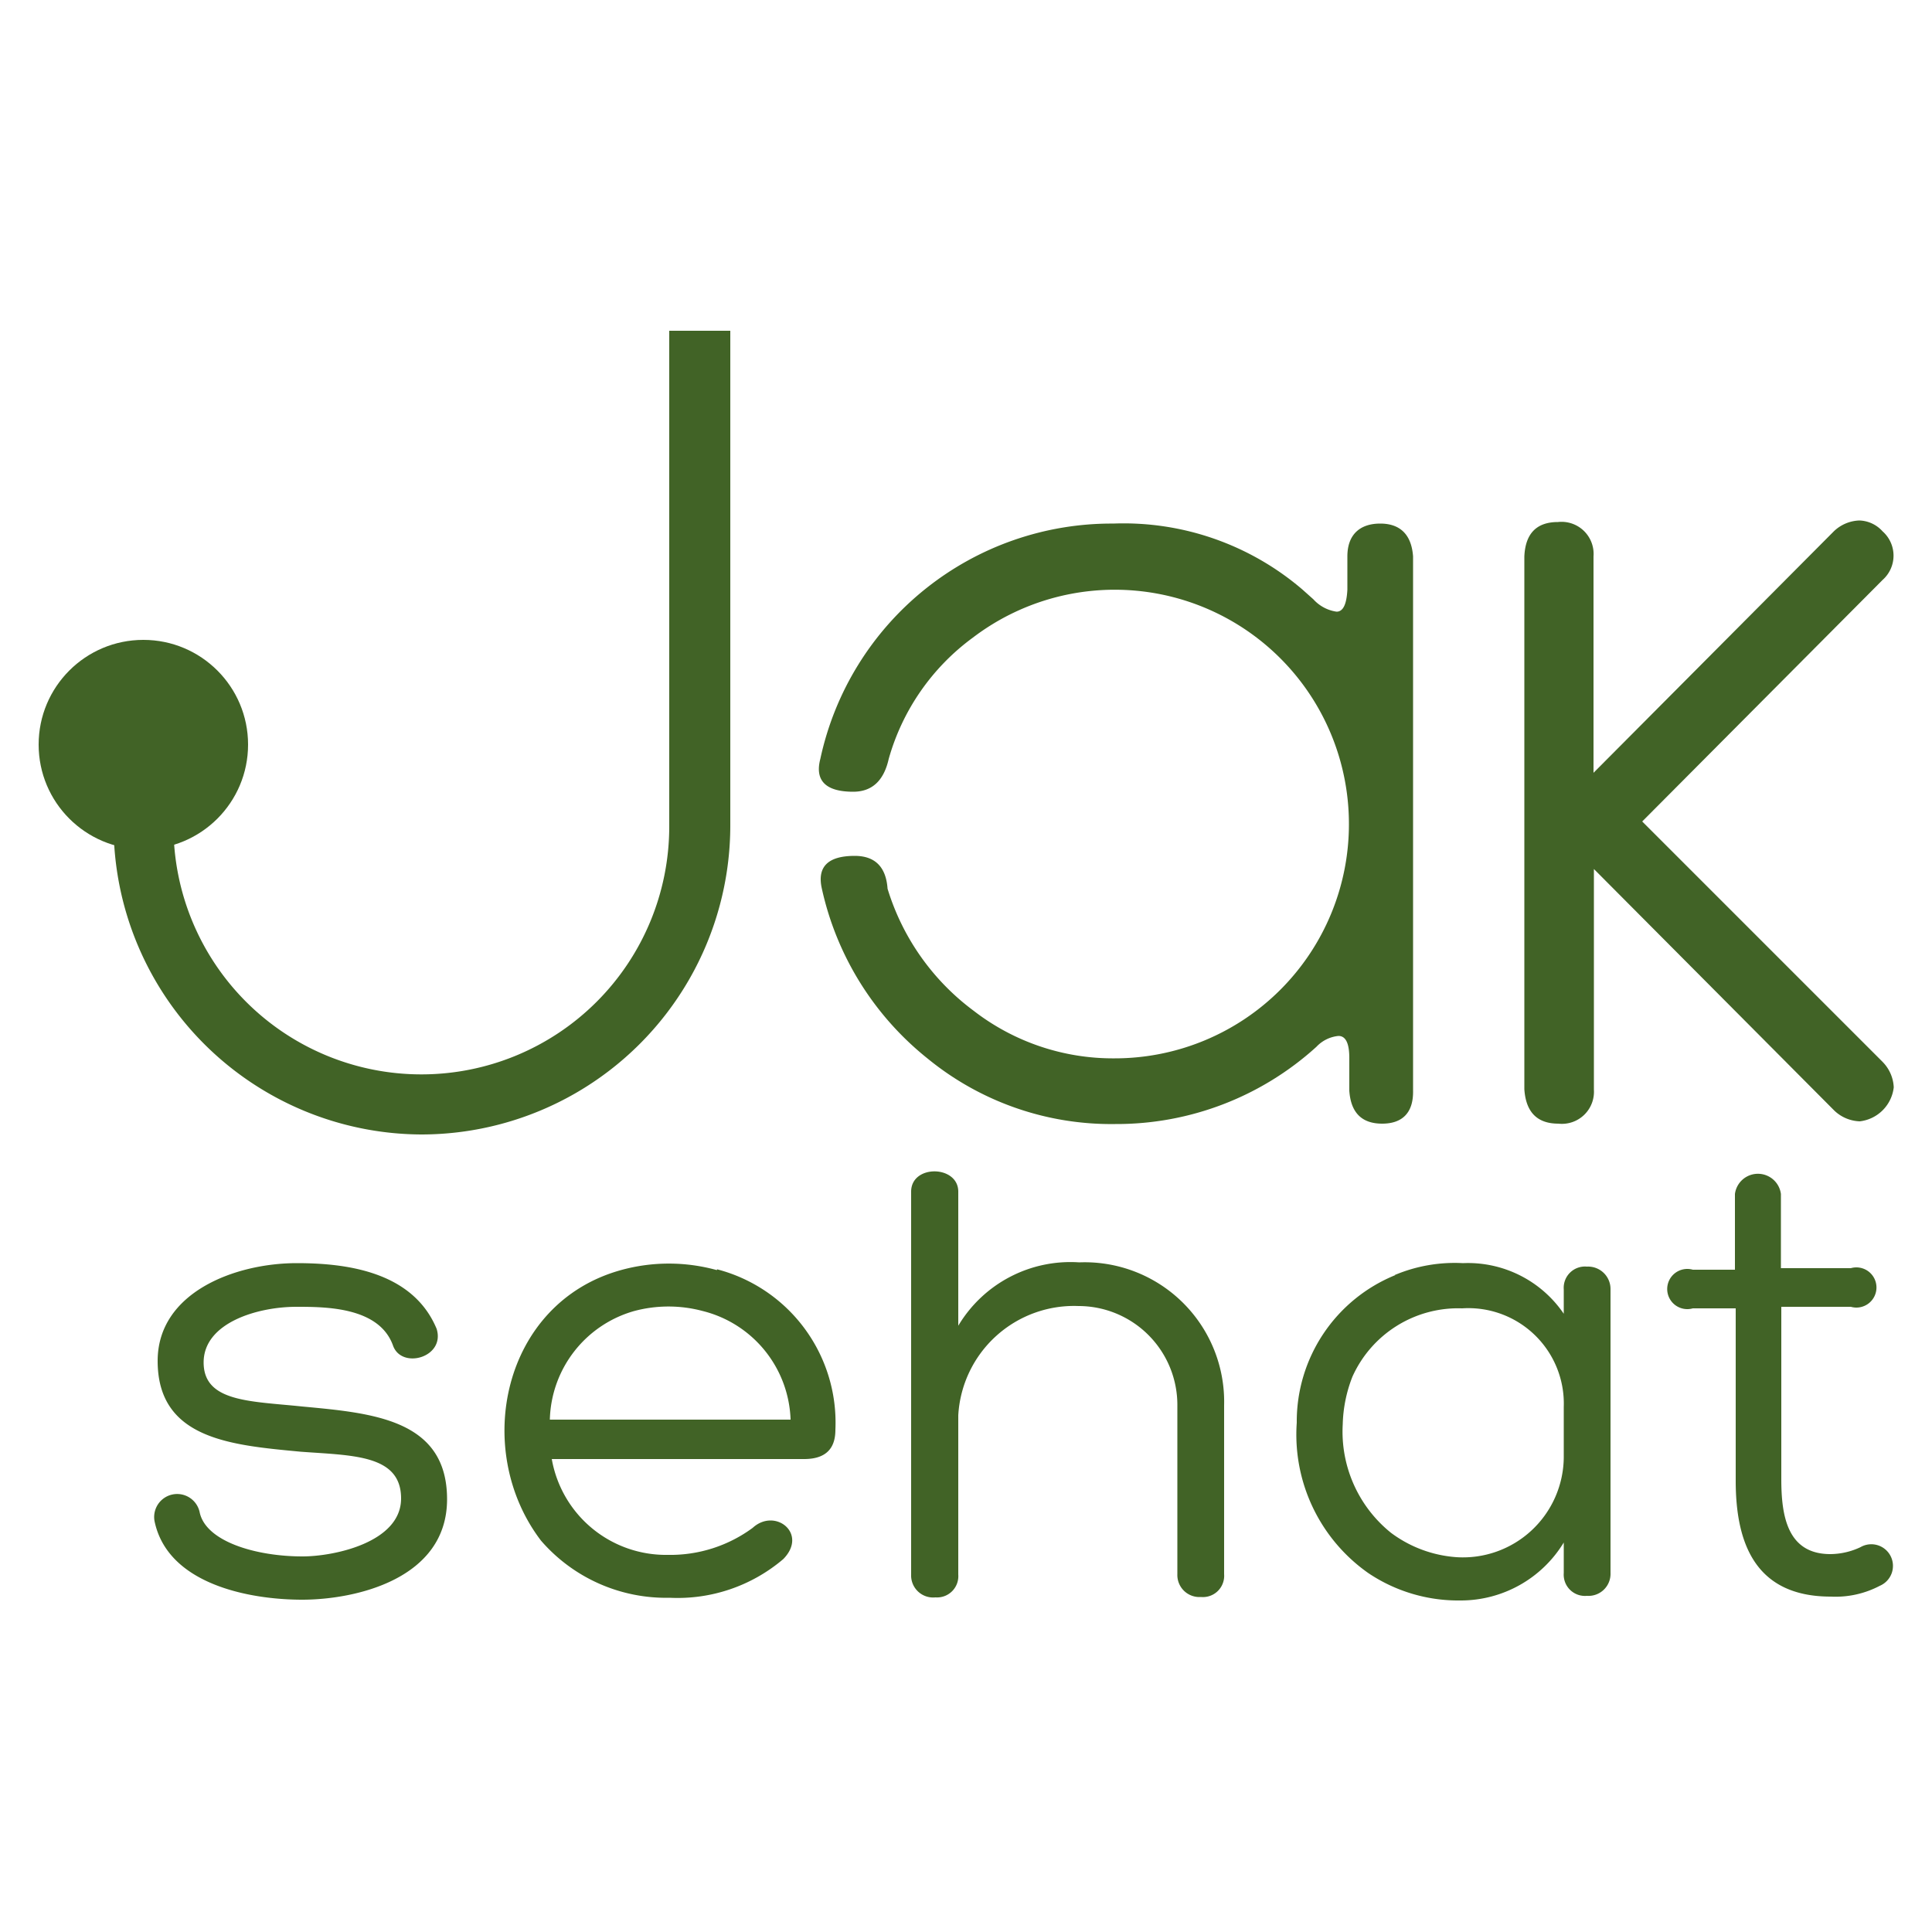 <svg id="Layer_2" data-name="Layer 2" xmlns="http://www.w3.org/2000/svg" viewBox="0 0 50 50"><defs><style>.cls-1{fill:#416326;}</style></defs><title>Untitled-1</title><path class="cls-1" d="M5.17,39.15c.17.75,1.46,1.13,2.66,1.13.81,0,2.55-.36,2.55-1.5s-1.26-1.11-2.6-1.21c-1.79-.17-3.7-.32-3.7-2.35,0-1.77,2-2.53,3.6-2.53,1.27,0,3,.21,3.62,1.7.23.74-.91,1.06-1.13.43-.36-1-1.75-1-2.5-1-1,0-2.4.41-2.4,1.44s1.22,1,2.55,1.14c1.82.17,3.75.33,3.75,2.4s-2.38,2.6-3.75,2.6S4.34,41,4,39.37A.59.59,0,0,1,5.17,39.15Z"/><path class="cls-1" d="M18.56,32.85A4.1,4.1,0,0,1,21.62,37v0c0,.36-.13.76-.81.76H14.28a3,3,0,0,0,3,2.48,3.59,3.59,0,0,0,2.2-.7c.58-.53,1.44.15.79.81a4.22,4.22,0,0,1-2.94,1A4.28,4.28,0,0,1,14,39.87c-1.79-2.35-1-6.15,2.07-7a4.65,4.65,0,0,1,2.48,0Zm-4.33,3.89h6.23a3,3,0,0,0-2.27-2.81h0a3.43,3.43,0,0,0-1.78,0A3,3,0,0,0,14.23,36.74Z"/><path class="cls-1" d="M30.47,36.38a2.56,2.56,0,0,0-2.56-2.58,3,3,0,0,0-3.11,2.83v4.12a.55.55,0,0,1-.59.59.57.57,0,0,1-.63-.59V30.84c0-.71,1.22-.69,1.22,0v3.47a3.38,3.38,0,0,1,3.13-1.64,3.61,3.61,0,0,1,3.75,3.7v4.37a.55.55,0,0,1-.6.59.57.57,0,0,1-.61-.59Z"/><path class="cls-1" d="M36.09,33a4,4,0,0,1,1.77-.31A3,3,0,0,1,40.47,34v-.63a.55.55,0,0,1,.6-.59.58.58,0,0,1,.61.59v7.34a.57.57,0,0,1-.61.59.55.55,0,0,1-.6-.59v-.79a3.12,3.12,0,0,1-2.68,1.5,4.17,4.17,0,0,1-2.38-.71,4.38,4.38,0,0,1-1.85-3.89A4.09,4.09,0,0,1,36.11,33Zm4.38,4.68V36.41a2.47,2.47,0,0,0-2.63-2.55A3,3,0,0,0,35,35.63a3.6,3.6,0,0,0-.25,1.23A3.36,3.36,0,0,0,36,39.67a3.21,3.21,0,0,0,1.7.63A2.61,2.61,0,0,0,40.47,37.72Z"/><path class="cls-1" d="M47.9,32.82a.52.52,0,1,1,0,1H46.1v4.46c0,.94.15,1.94,1.27,1.94a1.85,1.85,0,0,0,.78-.18.56.56,0,1,1,.5,1,2.46,2.46,0,0,1-1.27.28c-2,0-2.46-1.45-2.46-3V33.86H43.81a.52.52,0,1,1,0-1h1.09V30.9a.6.6,0,0,1,1.19,0v1.92Z"/><path class="cls-1" d="M35.77,29.08q-.79,0-.85-.85v-.85q0-.57-.28-.57a.9.9,0,0,0-.57.28,7.69,7.69,0,0,1-5.21,2A7.5,7.5,0,0,1,24,27.39,7.76,7.76,0,0,1,21.27,23c-.13-.57.16-.85.85-.85.52,0,.81.28.85.85a6.18,6.18,0,0,0,2.23,3.16,5.89,5.89,0,0,0,3.65,1.23,6.06,6.06,0,0,0,6.06-6.06,6.06,6.06,0,0,0-9.73-4.83A5.86,5.86,0,0,0,23,19.64q-.19.85-.92.85c-.7,0-1-.28-.85-.85a7.71,7.71,0,0,1,7.58-6.09,7.11,7.11,0,0,1,4.9,1.71l.28.25a1,1,0,0,0,.6.32c.17,0,.26-.19.28-.57V14.4c0-.57.33-.85.85-.85s.81.29.85.85V28.23C36.58,28.8,36.29,29.08,35.77,29.08Z"/><path class="cls-1" d="M40.32,13.51a.83.83,0,0,1,.92.89V20l6.22-6.25a1,1,0,0,1,.66-.28.84.84,0,0,1,.6.28.84.84,0,0,1,0,1.26l-6.22,6.25,6.22,6.22a1,1,0,0,1,.29.66,1,1,0,0,1-.88.88,1,1,0,0,1-.66-.28l-6.22-6.25V28.2a.83.83,0,0,1-.92.88q-.82,0-.88-.89V14.4Q39.49,13.51,40.32,13.51Z"/><path class="cls-1" d="M10.9,29.36a8,8,0,0,0,8-8V8.56H17.32V21.39a6.41,6.41,0,0,1-12.83,0V18H2.94v3.36A8,8,0,0,0,10.9,29.36Z"/><circle class="cls-1" cx="3.71" cy="19.27" r="2.71"/></svg>